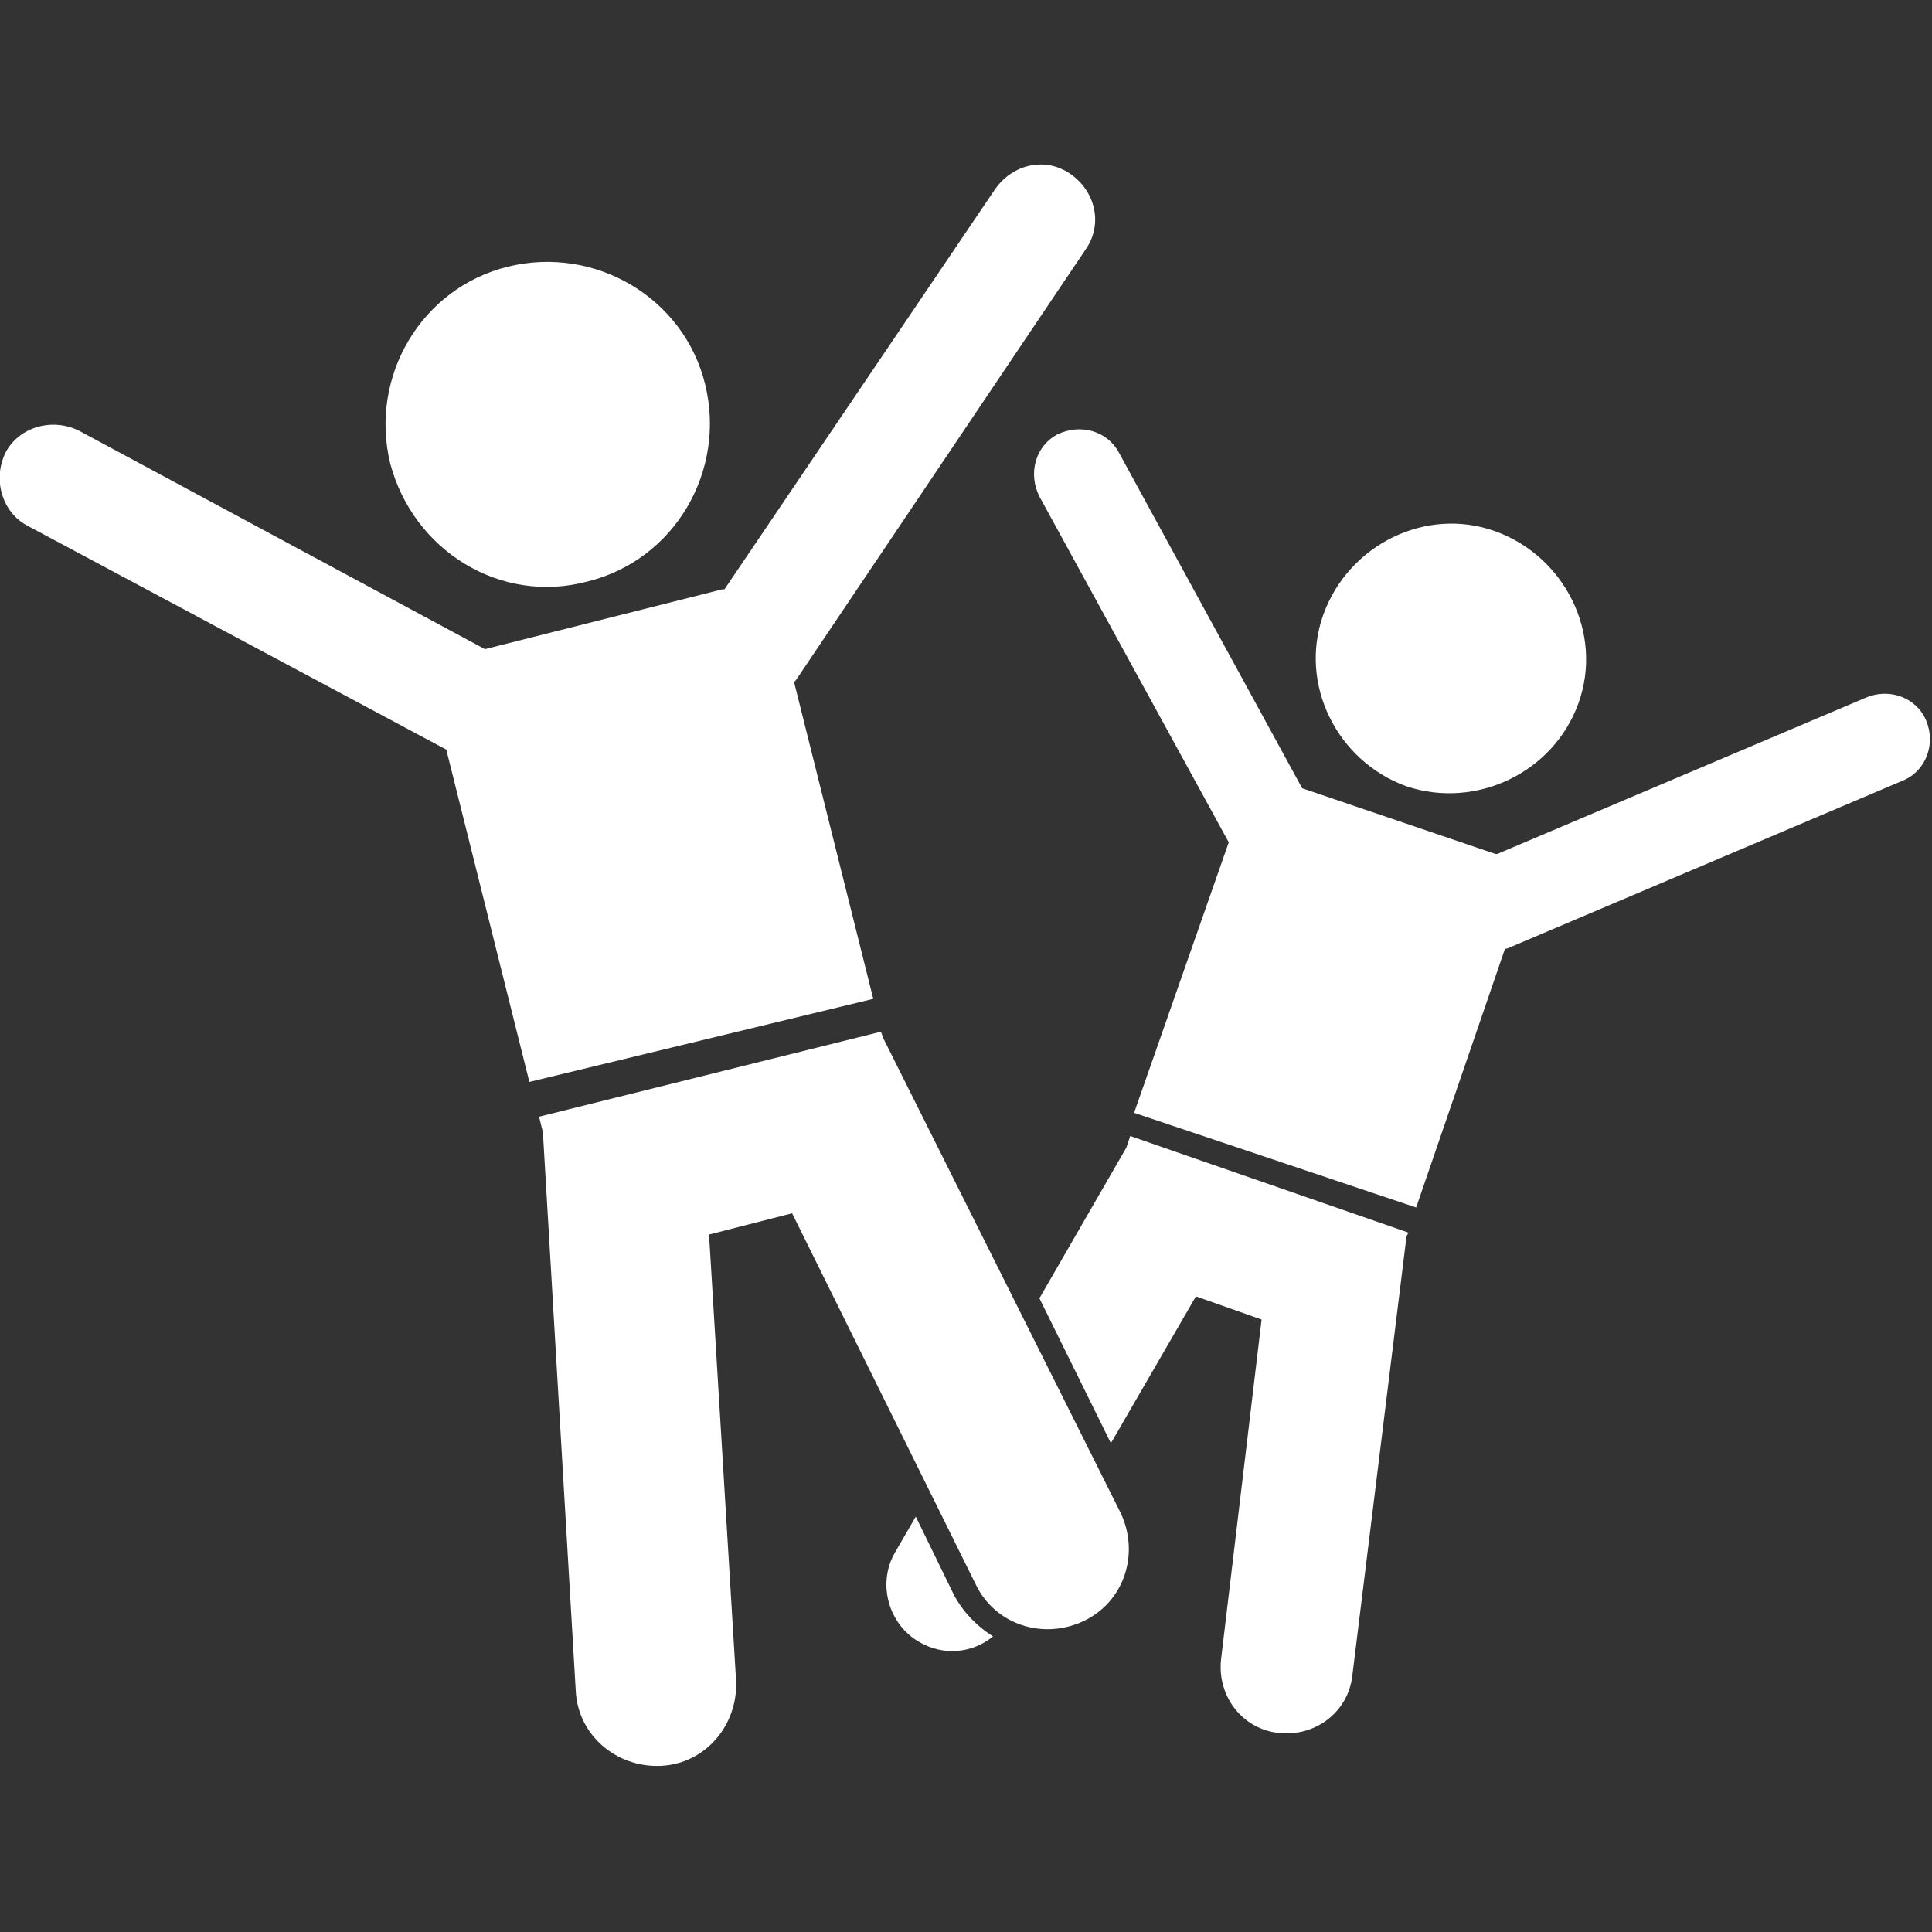 <?xml version="1.0" encoding="utf-8"?>
<!-- Generator: Adobe Illustrator 24.1.2, SVG Export Plug-In . SVG Version: 6.00 Build 0)  -->
<svg version="1.1" id="Layer_1" xmlns="http://www.w3.org/2000/svg" xmlns:xlink="http://www.w3.org/1999/xlink" x="0px" y="0px"
	 viewBox="0 0 100 100" style="enable-background:new 0 0 100 100;" xml:space="preserve">
<rect x="0" y="0" width="100" height="100" fill="#333333" stroke="none"/>
<style type="text/css">
	.st0{fill:#FFFFFF;}
</style>
<g>
	<path class="st0" d="M49.4,82.6l-2-4.1l-1.1,1.9C45.4,82,46,84.1,47.6,85c1.2,0.7,2.7,0.6,3.8-0.3C50.6,84.2,49.9,83.5,49.4,82.6z"
		/>
	<path class="st0" d="M61.9,67.1l3.4,1.2l-2.1,17.6c-0.2,1.9,1.1,3.6,3,3.8c1.9,0.2,3.6-1.1,3.8-3L72.8,64l0.1-0.2l-14.4-5l-0.2,0.6
		l-4.5,7.8l3.7,7.5L61.9,67.1z"/>
	<path class="st0" d="M73.3,62.5l4.6-13.4H78l20.5-8.7c1.2-0.5,1.7-1.9,1.2-3.1c-0.5-1.2-1.9-1.7-3.1-1.2l-19.1,8.1h-0.1l-10-3.4
		l-9.5-17.4c-0.6-1.1-2-1.5-3.2-0.9c-1.1,0.6-1.5,2-0.9,3.2l9.8,17.9l-4.9,14L73.3,62.5z"/>
	<path class="st0" d="M81.7,36.4c1.3-3.6-0.7-7.6-4.3-8.9c-3.6-1.3-7.6,0.7-8.9,4.3s0.7,7.6,4.3,8.9C76.4,41.9,80.4,40,81.7,36.4z"
		/>
	<path class="st0" d="M50.5,82c1,2.1,3.5,2.9,5.6,1.9s2.9-3.5,1.9-5.6L45.7,53.7l-0.1-0.3l-17.7,4.4l0.2,0.8l1.7,28.9
		c0.1,2.3,2.1,4,4.4,3.9s4-2.1,3.9-4.4l-1.4-23.1l4.3-1.1L50.5,82z"/>
	<path class="st0" d="M45.2,51.7l-4.1-16.4l0.1-0.1l15-22.3c0.9-1.3,0.5-3-0.8-3.9s-3-0.5-3.9,0.8l-14,20.7h-0.1l-12.3,3.1l-21-11.3
		c-1.4-0.7-3.1-0.2-3.8,1.1c-0.7,1.4-0.2,3.1,1.1,3.8l21.7,11.6L27.4,56L45.2,51.7z"/>
	<path class="st0" d="M30.4,30.1c4.5-1.1,7.2-5.7,6.1-10.2s-5.7-7.2-10.2-6.1s-7.2,5.7-6.1,10.2C21.4,28.5,25.9,31.3,30.4,30.1z"/>
</g>
</svg>

